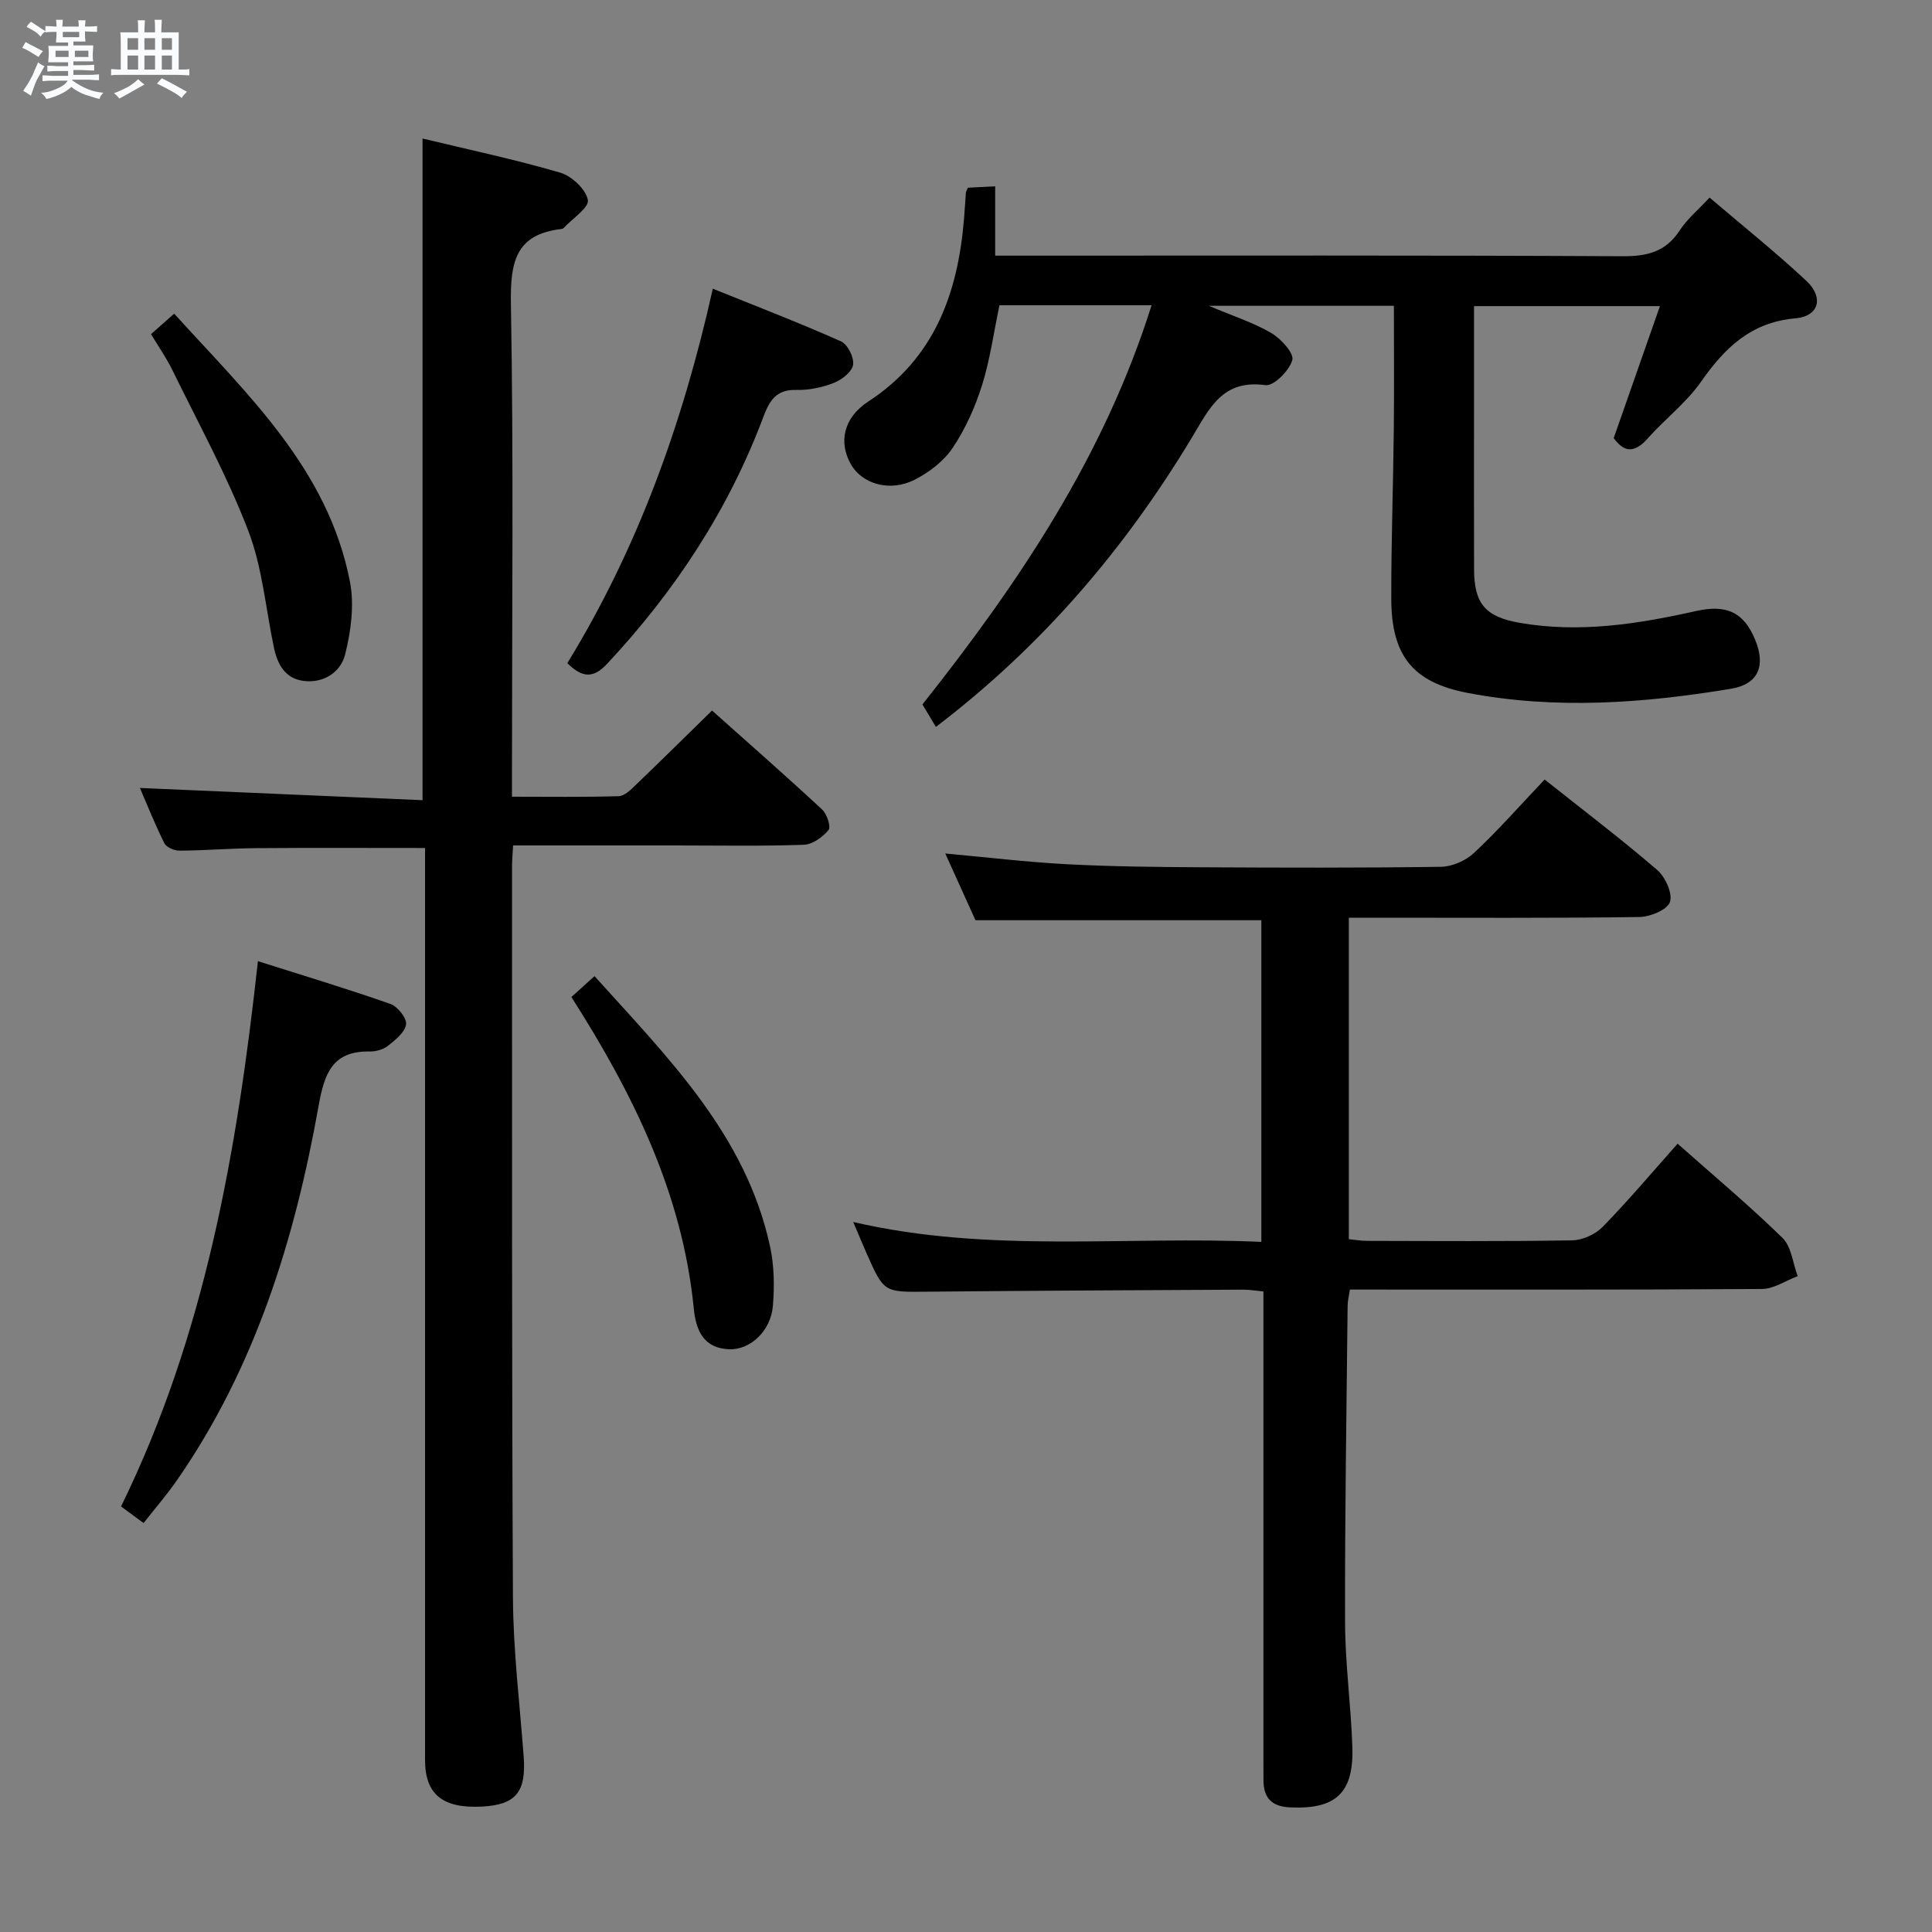<svg enable-background="new 0 0 400 400" viewBox="0 0 400 400" xmlns="http://www.w3.org/2000/svg"><rect x="0" y="0" width="400" height="400" fill="#808080" stroke="none"/><path d="m6.8 9.5c.6.3 1.3.7 2.1 1.1-.4.4-.7.8-.9 1.2-.7-.4-1.3-.8-1.8-1.1s-1.1-.6-1.6-.8c.2-.4.5-.8.7-1.2.4.2.8.5 1.5.8zm.9 6.9c-.3.6-.5 1.1-.7 1.7s-.4 1.1-.6 1.7c-.6-.4-1.1-.7-1.6-1 .7-1 1.2-1.8 1.5-2.4.3-.5.6-1.1.8-1.7.3-.6.5-1.2.8-1.8.3.3.8.6 1.3.8-.7 1.3-1.2 2.2-1.5 2.7zm.1-11c.4.3 1 .7 1.7 1.1-.5.2-.8.6-1.1 1.1-.5-.6-1-1-1.4-1.2s-.9-.6-1.5-.8c.2-.4.5-.7.9-1.1.5.3.9.6 1.4.9zm10.5 13.1c1 .4 2 .6 3.1.7-.4.4-.7.8-.8 1.3-.9-.2-1.9-.6-3-.9-1-.4-2-.9-2.8-1.6-.5.4-1.1.9-1.9 1.3s-1.9.9-3.3 1.2c-.1-.3-.5-.8-1.1-1.3 1 0 2.1-.3 3.2-.8 1.2-.5 1.9-1 2.3-1.7h-3.2c-.4 0-1 0-2 .1v-1.2c1 0 1.7.1 2 .1h3.3v-1h-2.3c-.2 0-.9 0-2 .1v-1.2c1.2 0 1.9.1 2 .1h2.3v-.8h-4.1c0-.7.1-1.2.1-1.6 0-.5 0-1.1-.1-1.8h4.1v-.7h-2.5c0-.6.1-1.1.1-1.6v-.6h-.5c-.4 0-1 0-1.8.1v-1.3c1.2 0 1.9.1 2.1.1h.2c0-.3 0-.8-.1-1.4h1.4c0 .6-.1 1-.1 1.4h3.4c0-.4 0-.8-.1-1.3h1.5c0 .4-.1.9-.1 1.3.7 0 1.5 0 2.5-.1v1.2c-1 0-1.8-.1-2.5-.1v.6c0 .3 0 .8.1 1.5h-2.5v.8h4.1c0 .7-.1 1.3-.1 1.8s0 1 .1 1.5h-4.1v.8h1.4c.8 0 1.8 0 2.9-.1v1.2c-1 0-1.9-.1-2.8-.1h-1.5v1h3.2c.3 0 1 0 2.1-.1v1.2c-1.1 0-1.8-.1-2.1-.1h-3.4l-.1.1c1.4 1 2.4 1.5 3.4 1.9zm-4.1-6.7v-1.3h-2.7v1.3zm2.2-4.1v-1.1h-3.4v1.1zm1.9 4.1v-1.3h-2.8v1.3z" fill="#fafbfc"/><path d="m37 6.7v2.3 5.4c1 0 1.8 0 2.2-.1v1.3c-.6 0-1.5-.1-2.5-.1h-11.9c-.7 0-1.3 0-1.8.1v-1.3c.5 0 1.1.1 2 .1v-5.2c0-1 0-1.8-.1-2.5h3.7c0-1.3 0-2.1-.1-2.5h1.5c0 .4-.1 1.3-.1 2.5h2.2c0-1.2 0-2.1-.1-2.6h1.5c0 .4-.1 1.3-.1 2.6zm-12.3 13.7c-.3-.4-.7-.8-1.1-1.1 1.1-.4 2.1-.9 2.9-1.3.8-.5 1.5-1 2.1-1.6.4.4.9.8 1.3 1.1-2.5 1.4-4.2 2.4-5.2 2.9zm3.9-10.1v-2.4h-2.2v2.4zm0 4.1v-2.9h-2.2v2.9zm3.5-4.1v-2.4h-2.2v2.4zm0 4.1v-2.9h-2.2v2.9zm.4 2.9 1-1.1c.6.3 1.4.7 2.5 1.3s2 1.1 2.7 1.5c-.4.4-.8.8-1.1 1.3-.8-.8-2.5-1.7-5.1-3zm3.1-7v-2.4h-2.1v2.4zm0 4.1v-2.9h-2.1v2.9z" fill="#fafbfc"/><g fill="#000001"><path d="m88 175.57c-11.98 0-23.42-.06-34.87.03-5.32.04-10.64.48-15.95.52-1.08.01-2.73-.69-3.15-1.54-1.97-3.94-3.6-8.05-5.06-11.44 19.58.85 38.93 1.68 58.51 2.53 0-46.12 0-91.3 0-136.99 9.59 2.31 19.16 4.33 28.52 7.07 2.38.7 5.3 3.44 5.71 5.65.29 1.58-3.21 3.86-5.02 5.81-.1.11-.29.18-.45.2-9.61 1.09-10.6 7-10.46 15.51.56 31.99.22 63.99.22 95.99v6.04c7.58 0 14.85.11 22.11-.11 1.21-.04 2.51-1.36 3.53-2.34 5.16-4.95 10.24-9.97 15.78-15.39 7.55 6.74 15.27 13.51 22.79 20.49 1 .92 1.87 3.59 1.33 4.24-1.21 1.47-3.32 3-5.11 3.06-8.82.31-17.66.14-26.49.14-11.13 0-22.25 0-33.71 0-.09 1.72-.22 3.01-.22 4.29.02 50.5-.07 100.99.19 151.49.06 10.95 1.41 21.9 2.22 32.85.55 7.32-1.61 9.99-8.57 10.36-8.18.44-11.85-2.49-11.85-9.67-.01-60.96 0-121.96 0-182.96 0-1.95 0-3.91 0-5.83z"/><path d="m319.8 161.39c8.07 6.41 15.88 12.34 23.3 18.72 1.69 1.45 3.24 4.89 2.64 6.65-.55 1.61-4.09 3.07-6.34 3.1-18.16.25-36.32.14-54.49.14-1.79 0-3.59 0-5.65 0v66.56c1.24.12 2.5.35 3.77.35 14.16.03 28.33.13 42.49-.11 2.15-.04 4.8-1.25 6.31-2.8 5.33-5.47 10.26-11.32 15.5-17.21 7.42 6.58 14.83 12.78 21.71 19.5 1.86 1.81 2.14 5.24 3.15 7.92-2.47.93-4.94 2.65-7.41 2.66-28.32.19-56.65.12-85.3.12-.17 1.2-.46 2.28-.47 3.37-.22 21.81-.59 43.63-.53 65.44.02 8.62 1.22 17.24 1.51 25.87.32 9.58-3.46 12.97-12.9 12.53-3.75-.17-5.47-1.91-5.5-5.56-.01-1.33-.01-2.67-.01-4 0-30.33 0-60.65 0-90.98 0-1.98 0-3.95 0-6.28-1.61-.15-2.87-.37-4.12-.37-21.83.11-43.65.21-65.48.42-8.96.09-8.96.21-12.57-7.96-.85-1.94-1.66-3.89-2.76-6.47 28.24 6.55 56.24 2.84 84.5 4.12 0-22.51 0-44.55 0-66.6-19.68 0-39.25 0-59.19 0-1.95-4.31-4.07-8.98-6.25-13.81 8.62.78 16.9 1.78 25.21 2.22 9.3.49 18.62.58 27.94.63 16.5.09 33 .14 49.49-.1 2.32-.03 5.12-1.27 6.83-2.87 4.98-4.66 9.49-9.79 14.62-15.2z"/><path d="m238.42 63.2c-10.95 0-21.24 0-31.49 0-1.2 5.67-1.95 11.27-3.62 16.59-1.43 4.53-3.45 9.04-6.09 12.97-1.84 2.74-4.87 5.05-7.87 6.57-5.13 2.6-10.88.87-13.19-3.22-2.57-4.55-1.54-9.61 3.6-12.97 13.74-8.97 18.55-22.42 19.83-37.82.15-1.82.25-3.65.39-5.48.01-.15.12-.29.42-.98 1.47-.07 3.21-.16 5.64-.28v14.35h6.41c41.16 0 82.32-.09 123.48.12 5.1.03 8.94-.9 11.83-5.34 1.52-2.34 3.77-4.2 6.19-6.8 6.73 5.74 13.59 11.23 20.01 17.21 3.7 3.44 2.66 7.37-2.24 7.79-9.26.81-14.66 6.15-19.6 13.2-3.02 4.31-7.41 7.64-10.94 11.62-2.61 2.95-4.79 3.16-7.08-.03 3.13-8.94 6.24-17.82 9.57-27.32-13.27 0-25.61 0-38.49 0v18.49c0 12-.03 24 .01 35.99.02 7.12 2.31 9.84 9.45 11.09 12.37 2.16 24.5.25 36.54-2.45 6.26-1.4 9.9.24 12.25 6.06 2.16 5.33.6 9.1-5.04 10.04-18.13 3.01-36.39 4.34-54.58.85-11.41-2.19-15.74-7.82-15.76-19.48-.03-11.65.4-23.3.52-34.94.09-8.47.02-16.94.02-25.72-12.62 0-24.77 0-38.31 0 5.17 2.19 9.29 3.5 12.93 5.64 2 1.18 4.74 4.18 4.35 5.59-.6 2.18-3.84 5.43-5.54 5.2-8.99-1.23-11.62 4.83-15.32 10.97-13.79 22.85-30.84 42.96-52.94 59.79-.42-.7-.92-1.55-1.42-2.39s-1.01-1.68-1.36-2.26c19.97-25.2 37.61-51.4 47.44-82.65z"/><path d="m29.73 315.33c-1.73-1.27-3.16-2.32-4.67-3.43 17.38-35.48 24.01-73.43 28.34-112.9 9.3 2.95 18.44 5.7 27.44 8.86 1.48.52 3.43 2.97 3.23 4.24-.25 1.67-2.26 3.24-3.81 4.47-.96.76-2.5 1.15-3.77 1.13-7.74-.13-9.35 4.68-10.52 11.22-4.94 27.66-13.12 54.19-29.37 77.6-2.07 2.98-4.46 5.74-6.87 8.81z"/><path d="m117.46 137.3c14.48-23.63 23.84-49.39 30.12-77.53 9.01 3.64 17.88 7.05 26.55 10.91 1.37.61 2.74 3.36 2.49 4.86-.24 1.46-2.35 3.1-3.99 3.74-2.42.94-5.17 1.53-7.75 1.45-4.19-.12-5.57 2.22-6.85 5.62-7.22 19.25-18.31 36.07-32.32 51.07-2.84 3.04-5.1 2.99-8.25-.12z"/><path d="m118.3 206.42c1.62-1.46 3.05-2.75 4.79-4.32 15.26 16.95 31.32 32.85 36.33 55.91.87 3.98.94 8.27.6 12.35-.43 5.22-4.69 9.15-9.04 8.99-5.35-.19-6.9-3.97-7.34-8.43-2.34-23.78-12.57-44.48-25.34-64.5z"/><path d="m31.27 69.18c1.58-1.4 2.91-2.58 4.79-4.24 15.19 16.75 31.86 32.17 36.39 55.49.94 4.81.21 10.25-1 15.09-.89 3.57-4.36 5.98-8.56 5.46-3.87-.48-5.44-3.43-6.18-6.92-1.71-8.11-2.39-16.61-5.33-24.23-4.38-11.41-10.32-22.21-15.7-33.23-1.22-2.49-2.84-4.8-4.41-7.42z"/></g></svg>